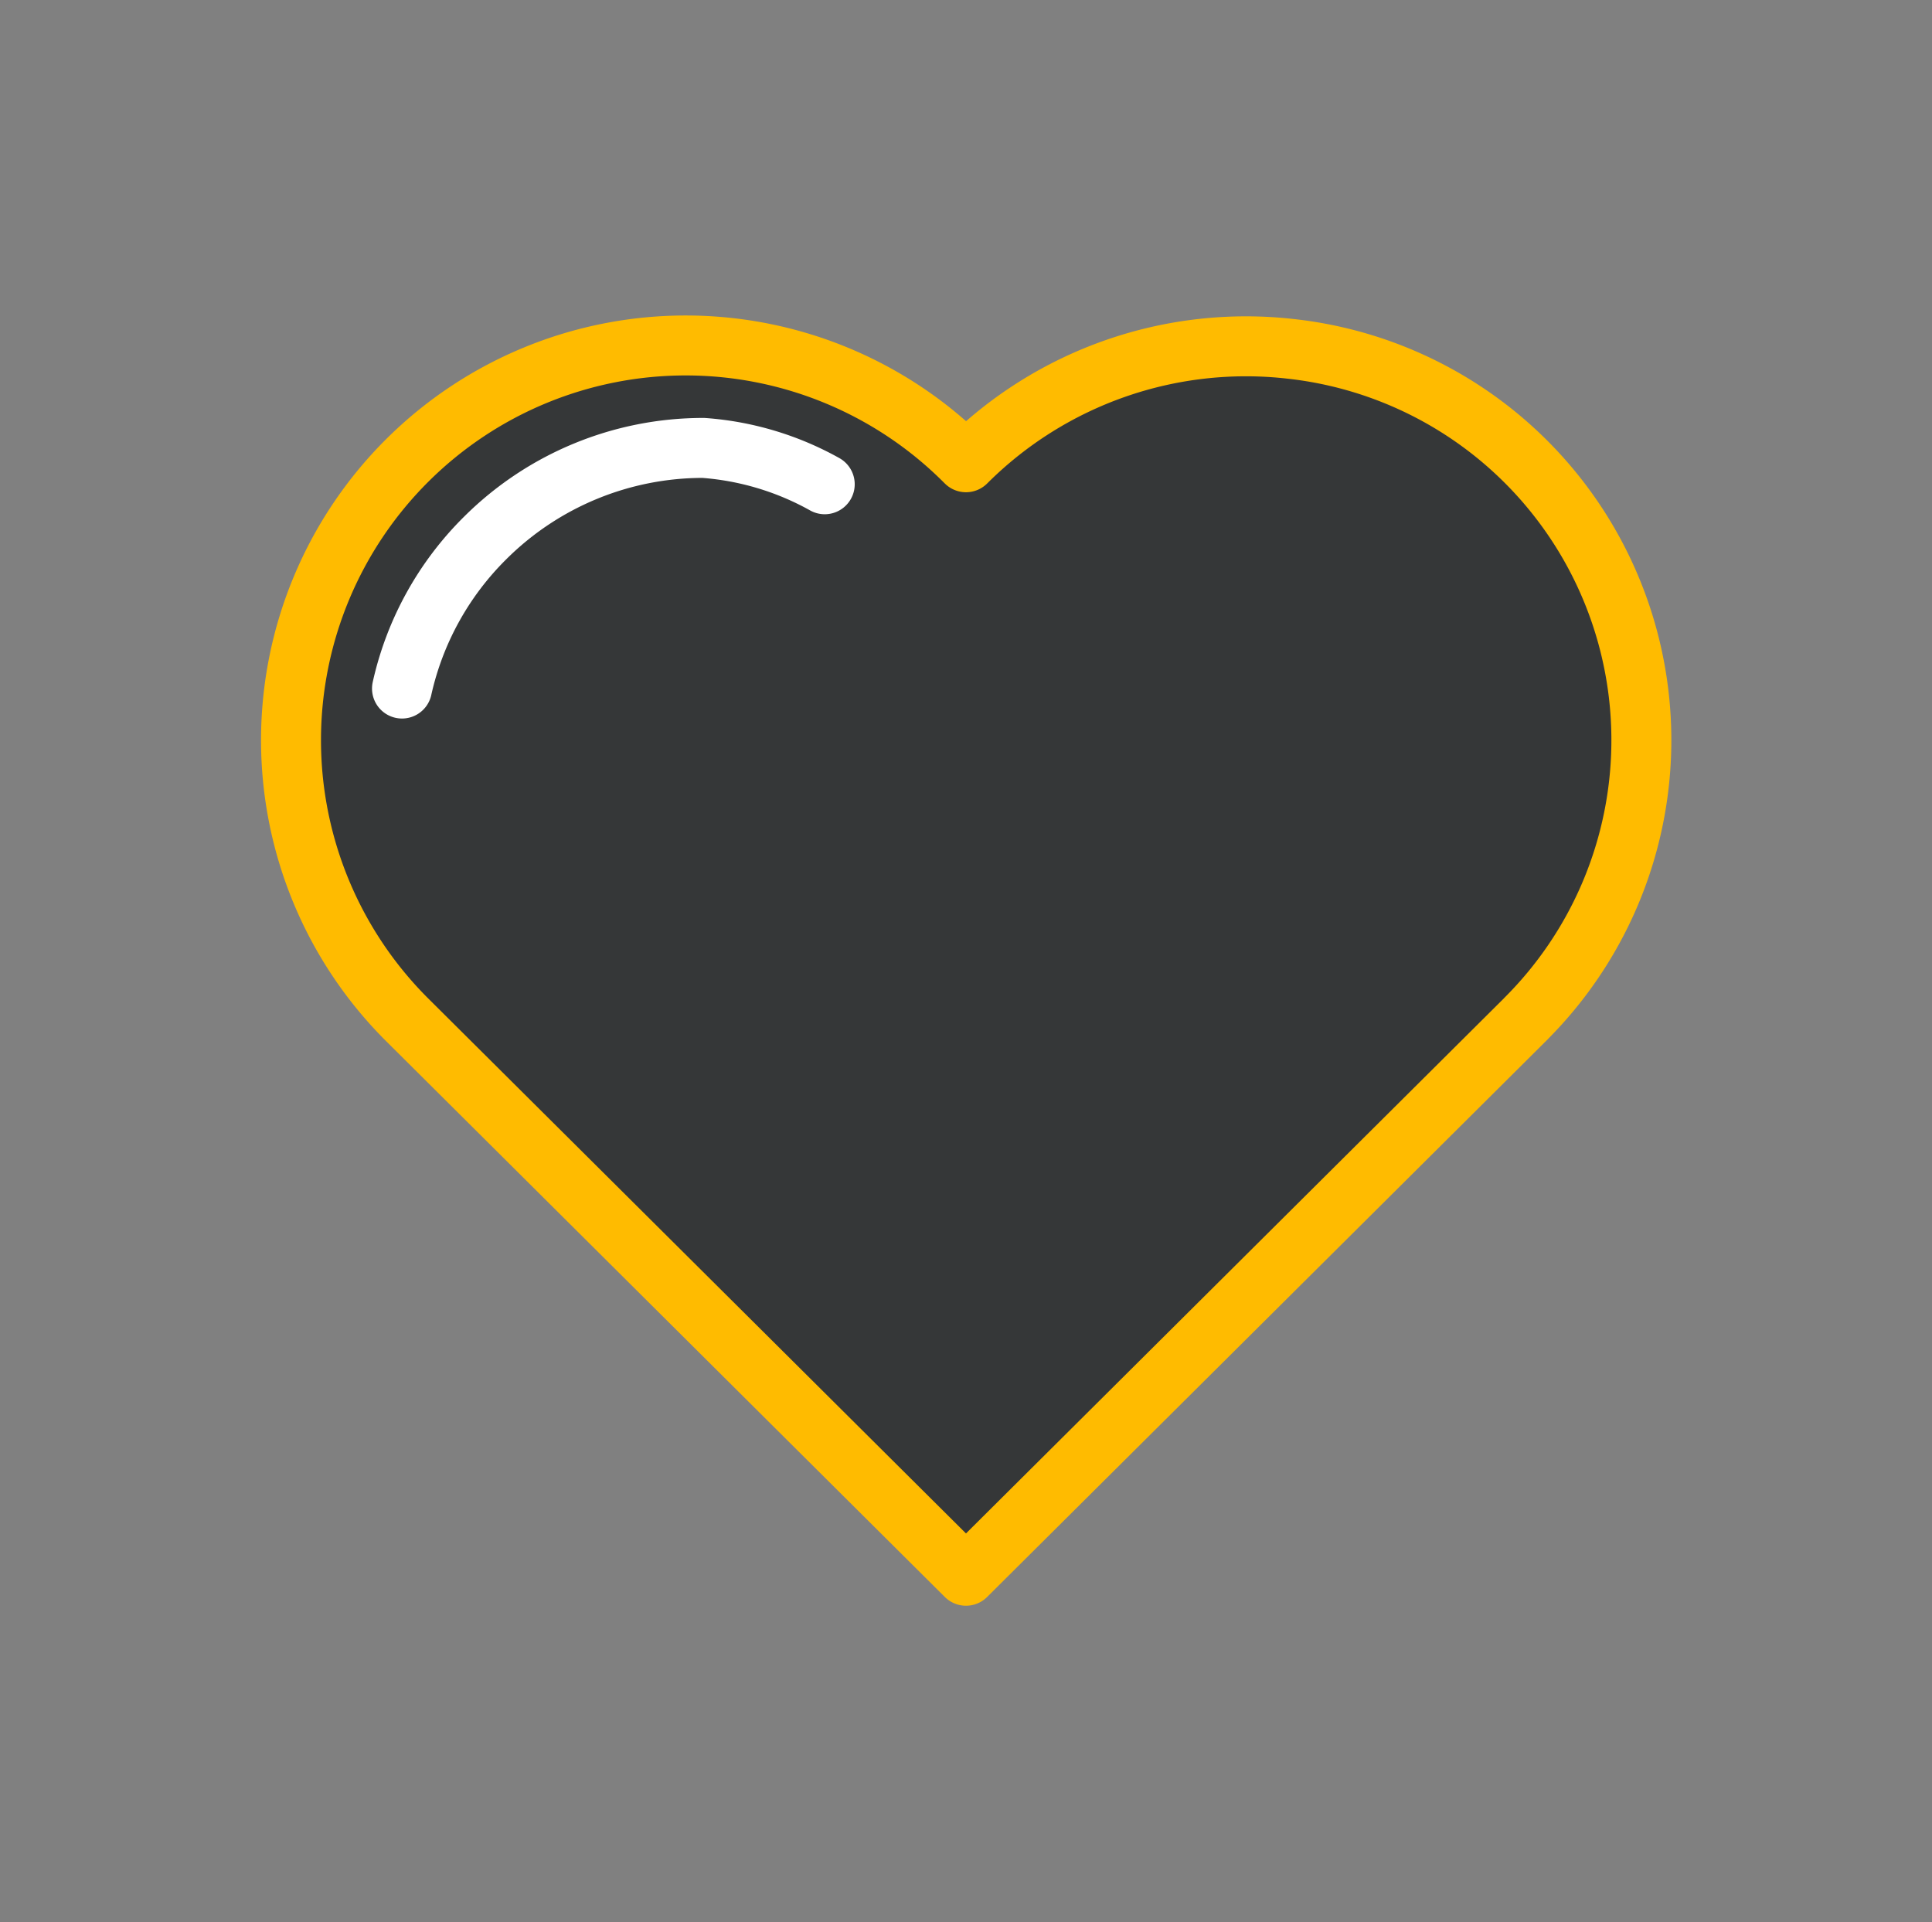 <svg xmlns="http://www.w3.org/2000/svg" xmlns:xlink="http://www.w3.org/1999/xlink" width="128.896" height="128.229" viewBox="0 0 128.896 128.229">
  <rect x="0" y="0" width="128.896" height="128.229" fill="#808080" stroke="none"/>
  <defs>
    <clipPath id="clip-path">
      <path id="Path_293" data-name="Path 293" d="M0,0H128.9V128.229H0Z"/>
    </clipPath>
  </defs>
  <g id="_20-love-heart-outline" data-name="20-love-heart-outline" clip-path="url(#clip-path)">
    <path id="Path_291" data-name="Path 291" d="M157.495,134.937a26.262,26.262,0,0,0-15.7-44.676,26.42,26.42,0,0,0-21.634,7.534l-.032.031-.032-.031a26.332,26.332,0,0,0-37.335,37.143l37.367,37.174L157.5,134.937Z" transform="translate(-55.682 -66.987)" fill="#353738" stroke="#fb0" stroke-linecap="round" stroke-linejoin="round" stroke-width="4"/>
    <path id="Path_292" data-name="Path 292" d="M132.236,118.947a19.483,19.483,0,0,0-8.089-2.424,20.6,20.6,0,0,0-14.565,6.008,20.351,20.351,0,0,0-5.549,10.045" transform="translate(-77.213 -86.64)" fill="none" stroke="#fff" stroke-linecap="round" stroke-linejoin="round" stroke-width="4"/>
  </g>
</svg>
